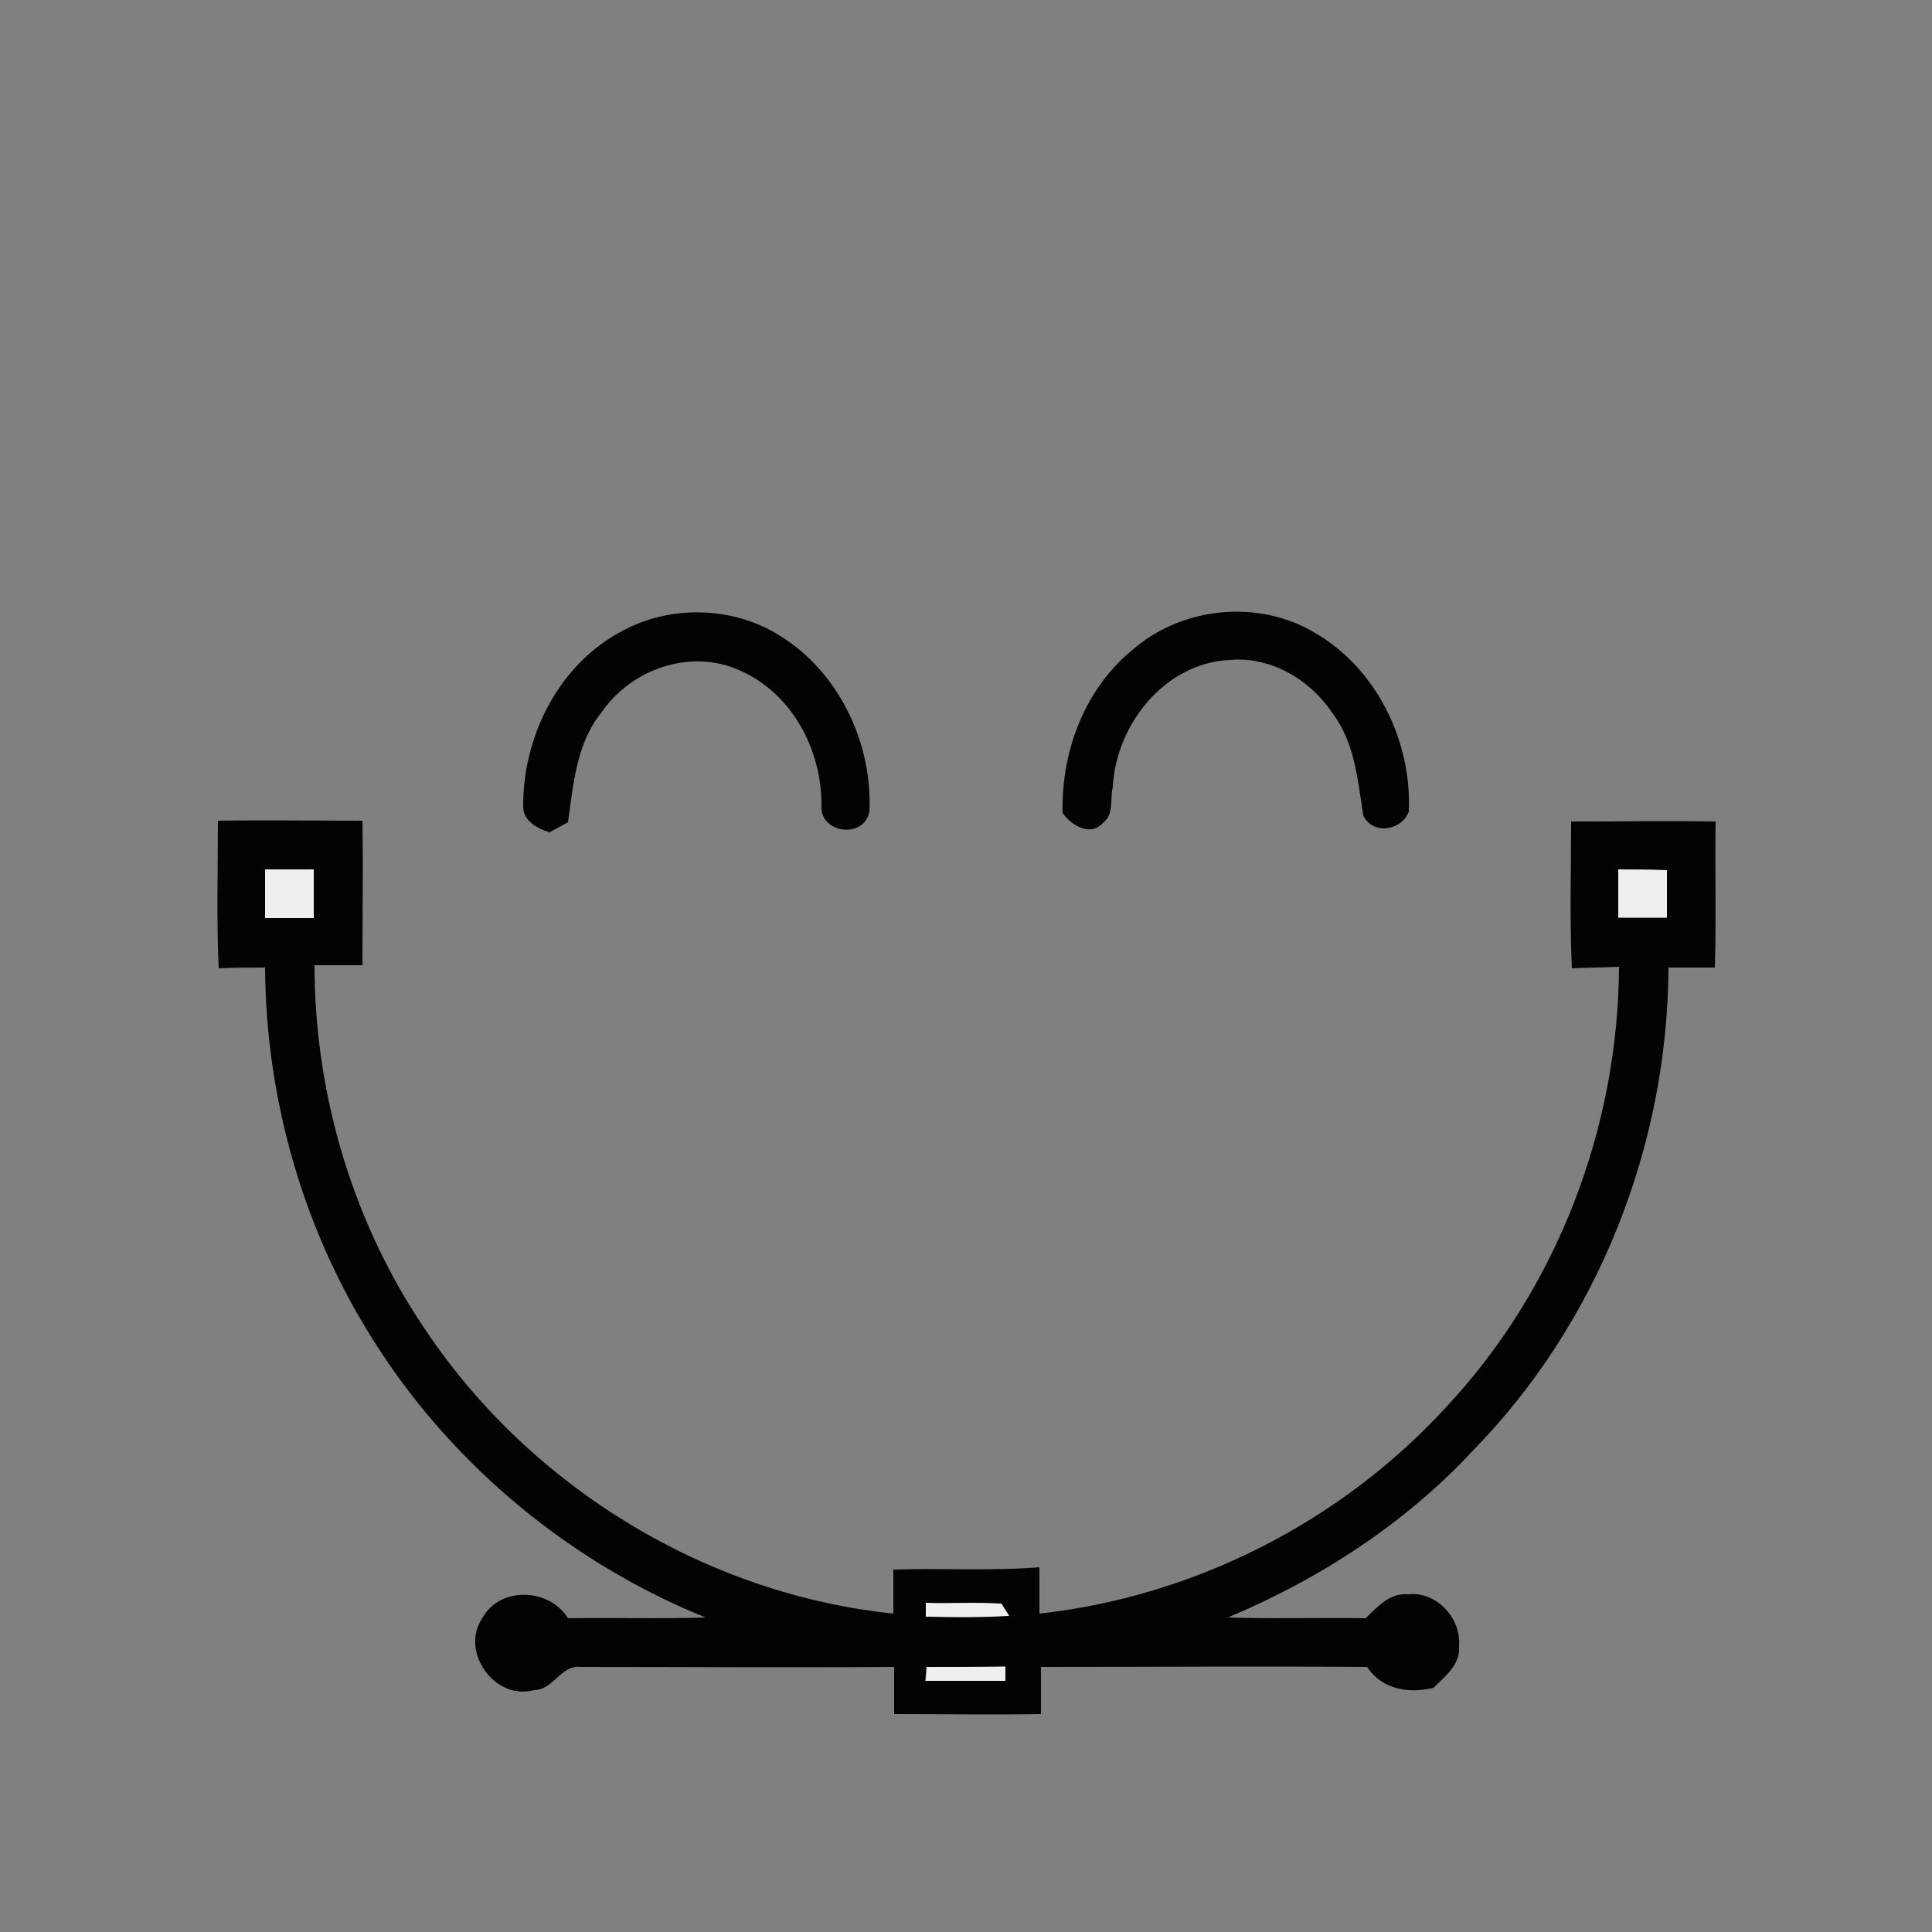 <?xml version="1.0" encoding="utf-8"?>
<!-- Generator: Adobe Illustrator 26.0.3, SVG Export Plug-In . SVG Version: 6.00 Build 0)  -->
<svg version="1.1" id="Layer_1" xmlns="http://www.w3.org/2000/svg" xmlns:xlink="http://www.w3.org/1999/xlink" x="0px" y="0px"
	 viewBox="0 0 250 250" style="enable-background:new 0 0 250 250;" xml:space="preserve">
<rect x="0" y="0" width="250" height="250" fill="#808080" stroke="none"/>
<style type="text/css">
	.st0{fill:#EFEFEF;}
	.st1{fill:#030303;}
</style>
<g id="_x23_efefefff">
	<path class="st0" d="M34.3,112.5c2.1,0,4.2,0,6.3,0c0,2.1,0,4.2,0,6.3c-2.1,0-4.2,0-6.3,0C34.3,116.7,34.3,114.6,34.3,112.5z"/>
	<path class="st0" d="M209.4,112.5c2.1,0,4.2,0,6.3,0c0,2.1,0,4.2,0,6.2c-2.1,0-4.2,0-6.3,0C209.4,116.7,209.4,114.6,209.4,112.5z"
		/>
	<path class="st0" d="M119.8,207.4c3.3,0.1,6.5-0.2,9.8,0.1c0.2,0.4,0.8,1.2,1,1.6c-3.6,0.3-7.2,0.2-10.8,0.1
		C119.8,208.8,119.8,207.9,119.8,207.4z"/>
	<path class="st0" d="M119.9,215.7c3.4,0,6.8,0,10.3,0c0,0.6,0,1.2,0,1.9c-3.5,0-7,0-10.4,0C119.8,217.1,119.9,216.2,119.9,215.7z"
		/>
</g>
<g id="_x23_030303ff">
	<path class="st1" d="M80.6,81.6c6.5-3.5,14.9-3.1,21,1.1c7.2,4.8,11.3,13.7,10.9,22.3c-0.7,3.7-6.6,2.8-6.2-0.9
		c0-7.2-3.9-14.5-10.7-17.4c-6.3-2.8-13.9-0.1-17.7,5.4c-3.3,4-3.7,9.3-4.4,14.3c-0.6,0.3-1.8,1-2.4,1.3c-1.6-0.5-3.5-1.5-3.4-3.5
		C67.7,95,72.5,85.8,80.6,81.6z"/>
	<path class="st1" d="M146.9,83.8c6.3-5.3,16-6.2,23.1-2c8.1,4.6,12.7,14.1,12.3,23.2c-0.9,2.5-4.7,3.1-5.9,0.5
		c-0.7-4.5-1.1-9.4-3.9-13.1c-2.9-4.4-8-7.5-13.4-7c-8.4,0.4-14.7,8.4-15.1,16.4c-0.4,1.6,0.2,3.6-1.3,4.7c-1.6,1.8-4.1,0.3-5.2-1.3
		C137.3,97.2,140.4,88.9,146.9,83.8z"/>
	<path class="st1" d="M28.2,106.2c6.2-0.1,12.5,0,18.7,0c0.1,6.2,0,12.5,0,18.7c-2.1,0-4.2,0-6.2,0c0,16.9,5.1,33.8,14.7,47.7
		c13.6,20,36.1,33.7,60.2,36.2c0-1.9,0-3.8,0-5.7c6.3-0.2,12.6,0.2,18.9-0.3c0,2,0,4,0,6c20-2.2,39.1-11.9,52.7-26.8
		c14.3-15.3,22.2-36.1,22.3-56.9c-2,0.1-4.1,0.1-6.1,0.2c-0.3-6.3-0.1-12.7-0.1-19c6.2,0,12.5-0.1,18.7,0
		c-0.1,6.3,0.1,12.6-0.1,18.9c-2,0-4,0-6,0c-0.1,23-9.1,45.9-25.2,62.4c-8.8,9.5-19.9,16.7-31.8,21.7c5.9,0.2,11.8,0,17.8,0.1
		c1.6-1.5,3.1-3.3,5.5-3.1c3.7-0.4,6.9,3.1,6.6,6.7c0.2,2.4-1.8,3.9-3.3,5.4c-3.2,0.8-6.7,0.2-8.6-2.7c-14.1-0.1-28.1,0-42.2,0
		c0,2,0,4.1,0,6.1c-6.3,0.1-12.7,0-19,0c0-2.1,0-4.1,0-6.1c-13.5,0.1-27.1,0-40.6,0c-2.5-0.3-3.5,3-6,3c-5.1,1.4-9.6-5-6.7-9.3
		c2.3-4.2,8.7-3.9,11.1,0c5.9-0.1,11.9,0.1,17.8-0.1c-17.3-7-32.4-19.4-42.5-35.1c-9.4-14.5-14.4-31.7-14.5-49c-2,0-4,0-6,0.1
		C28,118.9,28.2,112.6,28.2,106.2 M34.3,112.5c0,2.1,0,4.2,0,6.3c2.1,0,4.2,0,6.3,0c0-2.1,0-4.2,0-6.3
		C38.5,112.5,36.4,112.5,34.3,112.5 M209.4,112.5c0,2.1,0,4.2,0,6.3c2.1,0,4.2,0,6.3,0c0-2.1,0-4.2,0-6.2
		C213.6,112.5,211.5,112.5,209.4,112.5 M119.8,207.4c0,0.5,0,1.4,0,1.8c3.6,0.1,7.2,0.1,10.8-0.1c-0.2-0.4-0.8-1.2-1-1.6
		C126.3,207.3,123.1,207.5,119.8,207.4 M119.9,215.7c-0.1,0.5-0.1,1.4-0.2,1.8c3.5,0,7,0,10.4,0c0-0.6,0-1.3,0-1.9
		C126.8,215.7,123.3,215.7,119.9,215.7z"/>
</g>
</svg>
